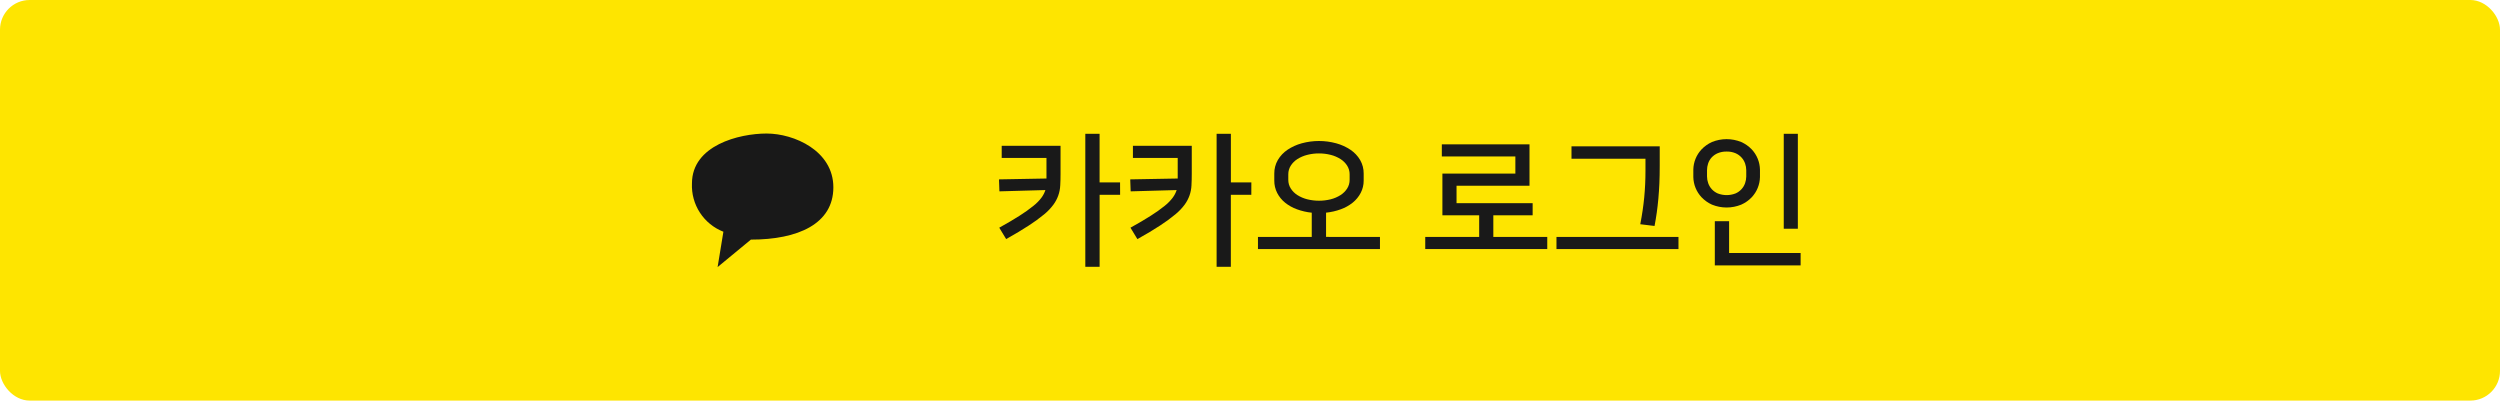 <svg width="337" height="54" viewBox="0 0 337 54" fill="none" xmlns="http://www.w3.org/2000/svg">
<rect width="337" height="54" rx="4" fill="#FEE500"/>
<path d="M101.219 32.3L96.733 36L97.513 31.237C96.214 30.731 95.107 29.831 94.347 28.663C93.587 27.495 93.213 26.118 93.276 24.726C93.276 19.588 99.63 18 103.337 18C107.044 18 112.337 20.322 112.337 25.25C112.337 30.178 107.573 32.3 101.219 32.3Z" fill="#191919"/>
<path d="M134.7 30.694C135.8 30.084 136.723 29.539 137.469 29.06C138.106 28.659 138.72 28.221 139.306 27.749C139.715 27.427 140.081 27.054 140.395 26.64C140.624 26.33 140.801 25.986 140.921 25.62L134.721 25.794L134.664 24.181L141.064 24.064V21.285H135.029V19.652H142.961V23.442C142.961 24 142.947 24.511 142.921 24.978C142.881 25.916 142.563 26.821 142.007 27.578C141.643 28.07 141.219 28.514 140.744 28.9C140.087 29.44 139.399 29.941 138.683 30.4C137.854 30.944 136.836 31.553 135.631 32.227L134.7 30.694ZM150.99 26.261H148.228V35.961H146.3V18.039H148.224V24.589H150.985L150.99 26.261Z" fill="#191919"/>
<path d="M152.388 30.694C153.489 30.084 154.412 29.539 155.158 29.06C155.797 28.659 156.412 28.221 156.999 27.749C157.408 27.427 157.773 27.054 158.088 26.64C158.317 26.33 158.494 25.986 158.613 25.62L152.413 25.794L152.355 24.181L158.755 24.064V21.285H152.718V19.652H160.65V23.442C160.65 24 160.636 24.511 160.611 24.978C160.571 25.916 160.253 26.821 159.697 27.578C159.333 28.069 158.908 28.513 158.433 28.899C157.777 29.442 157.089 29.945 156.373 30.406C155.545 30.95 154.527 31.559 153.321 32.233L152.388 30.694ZM168.678 26.261H165.918V35.961H163.999V18.039H165.923V24.589H168.683L168.678 26.261Z" fill="#191919"/>
<path d="M186.019 31.938V33.571H169.573V31.938H176.824V28.671C176.144 28.602 175.475 28.448 174.832 28.214C174.253 28.007 173.712 27.705 173.232 27.321C172.788 26.963 172.424 26.515 172.164 26.008C171.901 25.49 171.767 24.916 171.774 24.336V23.4C171.766 22.759 171.93 22.127 172.251 21.572C172.576 21.02 173.02 20.549 173.551 20.192C174.142 19.798 174.792 19.503 175.476 19.317C176.997 18.902 178.601 18.902 180.122 19.317C180.807 19.503 181.457 19.798 182.047 20.192C182.578 20.549 183.023 21.02 183.347 21.572C183.668 22.127 183.832 22.759 183.823 23.4V24.332C183.83 24.914 183.692 25.488 183.423 26.004C183.157 26.511 182.79 26.958 182.344 27.317C181.864 27.701 181.323 28.003 180.744 28.21C180.102 28.444 179.433 28.598 178.752 28.667V31.934L186.019 31.938ZM177.8 20.682C177.266 20.679 176.734 20.744 176.216 20.876C175.748 20.993 175.302 21.183 174.893 21.44C174.531 21.668 174.224 21.973 173.993 22.334C173.773 22.683 173.658 23.087 173.662 23.5V24.24C173.658 24.652 173.773 25.057 173.993 25.406C174.224 25.766 174.531 26.072 174.893 26.3C175.302 26.557 175.748 26.747 176.216 26.864C177.256 27.122 178.344 27.122 179.384 26.864C179.85 26.747 180.294 26.556 180.7 26.3C181.062 26.072 181.37 25.766 181.6 25.406C181.82 25.057 181.934 24.652 181.93 24.24V23.5C181.934 23.088 181.82 22.683 181.6 22.334C181.37 21.973 181.062 21.668 180.7 21.44C180.292 21.183 179.846 20.992 179.378 20.876C178.863 20.745 178.332 20.68 177.8 20.682Z" fill="#191919"/>
<path d="M194.436 29.022V23.4H204.272V21.09H194.358V19.458H206.177V25.037H196.341V27.388H206.6V29.022H201.3V31.938H208.571V33.571H192.123V31.938H199.393V29.022H194.436Z" fill="#191919"/>
<path d="M226.258 31.938V33.571H209.812V31.938H226.258ZM223.731 19.729V22.374C223.731 23.241 223.715 24.034 223.682 24.754C223.65 25.474 223.604 26.154 223.546 26.795C223.488 27.437 223.417 28.056 223.333 28.652C223.249 29.248 223.149 29.851 223.033 30.46L221.109 30.227C221.355 28.96 221.533 27.752 221.643 26.601C221.754 25.45 221.809 24.268 221.809 23.053V21.4H211.837V19.729H223.731Z" fill="#191919"/>
<path d="M228.26 22.859C228.28 21.846 228.675 20.876 229.369 20.137C229.768 19.72 230.243 19.384 230.769 19.146C232.036 18.627 233.457 18.627 234.725 19.146C235.254 19.382 235.733 19.718 236.134 20.137C236.827 20.876 237.222 21.846 237.243 22.859V23.87C237.222 24.883 236.827 25.852 236.134 26.591C235.734 27.011 235.255 27.348 234.725 27.583C233.457 28.102 232.036 28.102 230.769 27.583C230.242 27.346 229.767 27.009 229.369 26.591C228.676 25.852 228.281 24.883 228.26 23.87V22.859ZM235.395 22.937C235.393 22.632 235.341 22.33 235.24 22.042C235.133 21.733 234.962 21.45 234.74 21.211C234.517 20.972 234.247 20.782 233.947 20.653C233.569 20.495 233.161 20.419 232.752 20.429C232.339 20.419 231.928 20.495 231.546 20.653C231.232 20.786 230.95 20.985 230.719 21.236C230.509 21.469 230.351 21.744 230.254 22.042C230.157 22.331 230.108 22.633 230.107 22.937V23.792C230.108 24.097 230.161 24.399 230.263 24.686C230.366 24.984 230.528 25.259 230.739 25.494C230.967 25.743 231.245 25.942 231.555 26.077C232.324 26.374 233.177 26.374 233.947 26.077C234.247 25.948 234.518 25.758 234.74 25.518C234.963 25.279 235.133 24.995 235.24 24.686C235.341 24.399 235.393 24.097 235.395 23.792V22.937ZM233.082 34.1H242.724V35.772H231.157V29.819H233.082V34.1ZM240.45 30.835V18.039H242.35V30.83L240.45 30.835Z" fill="#191919"/>
</svg>
